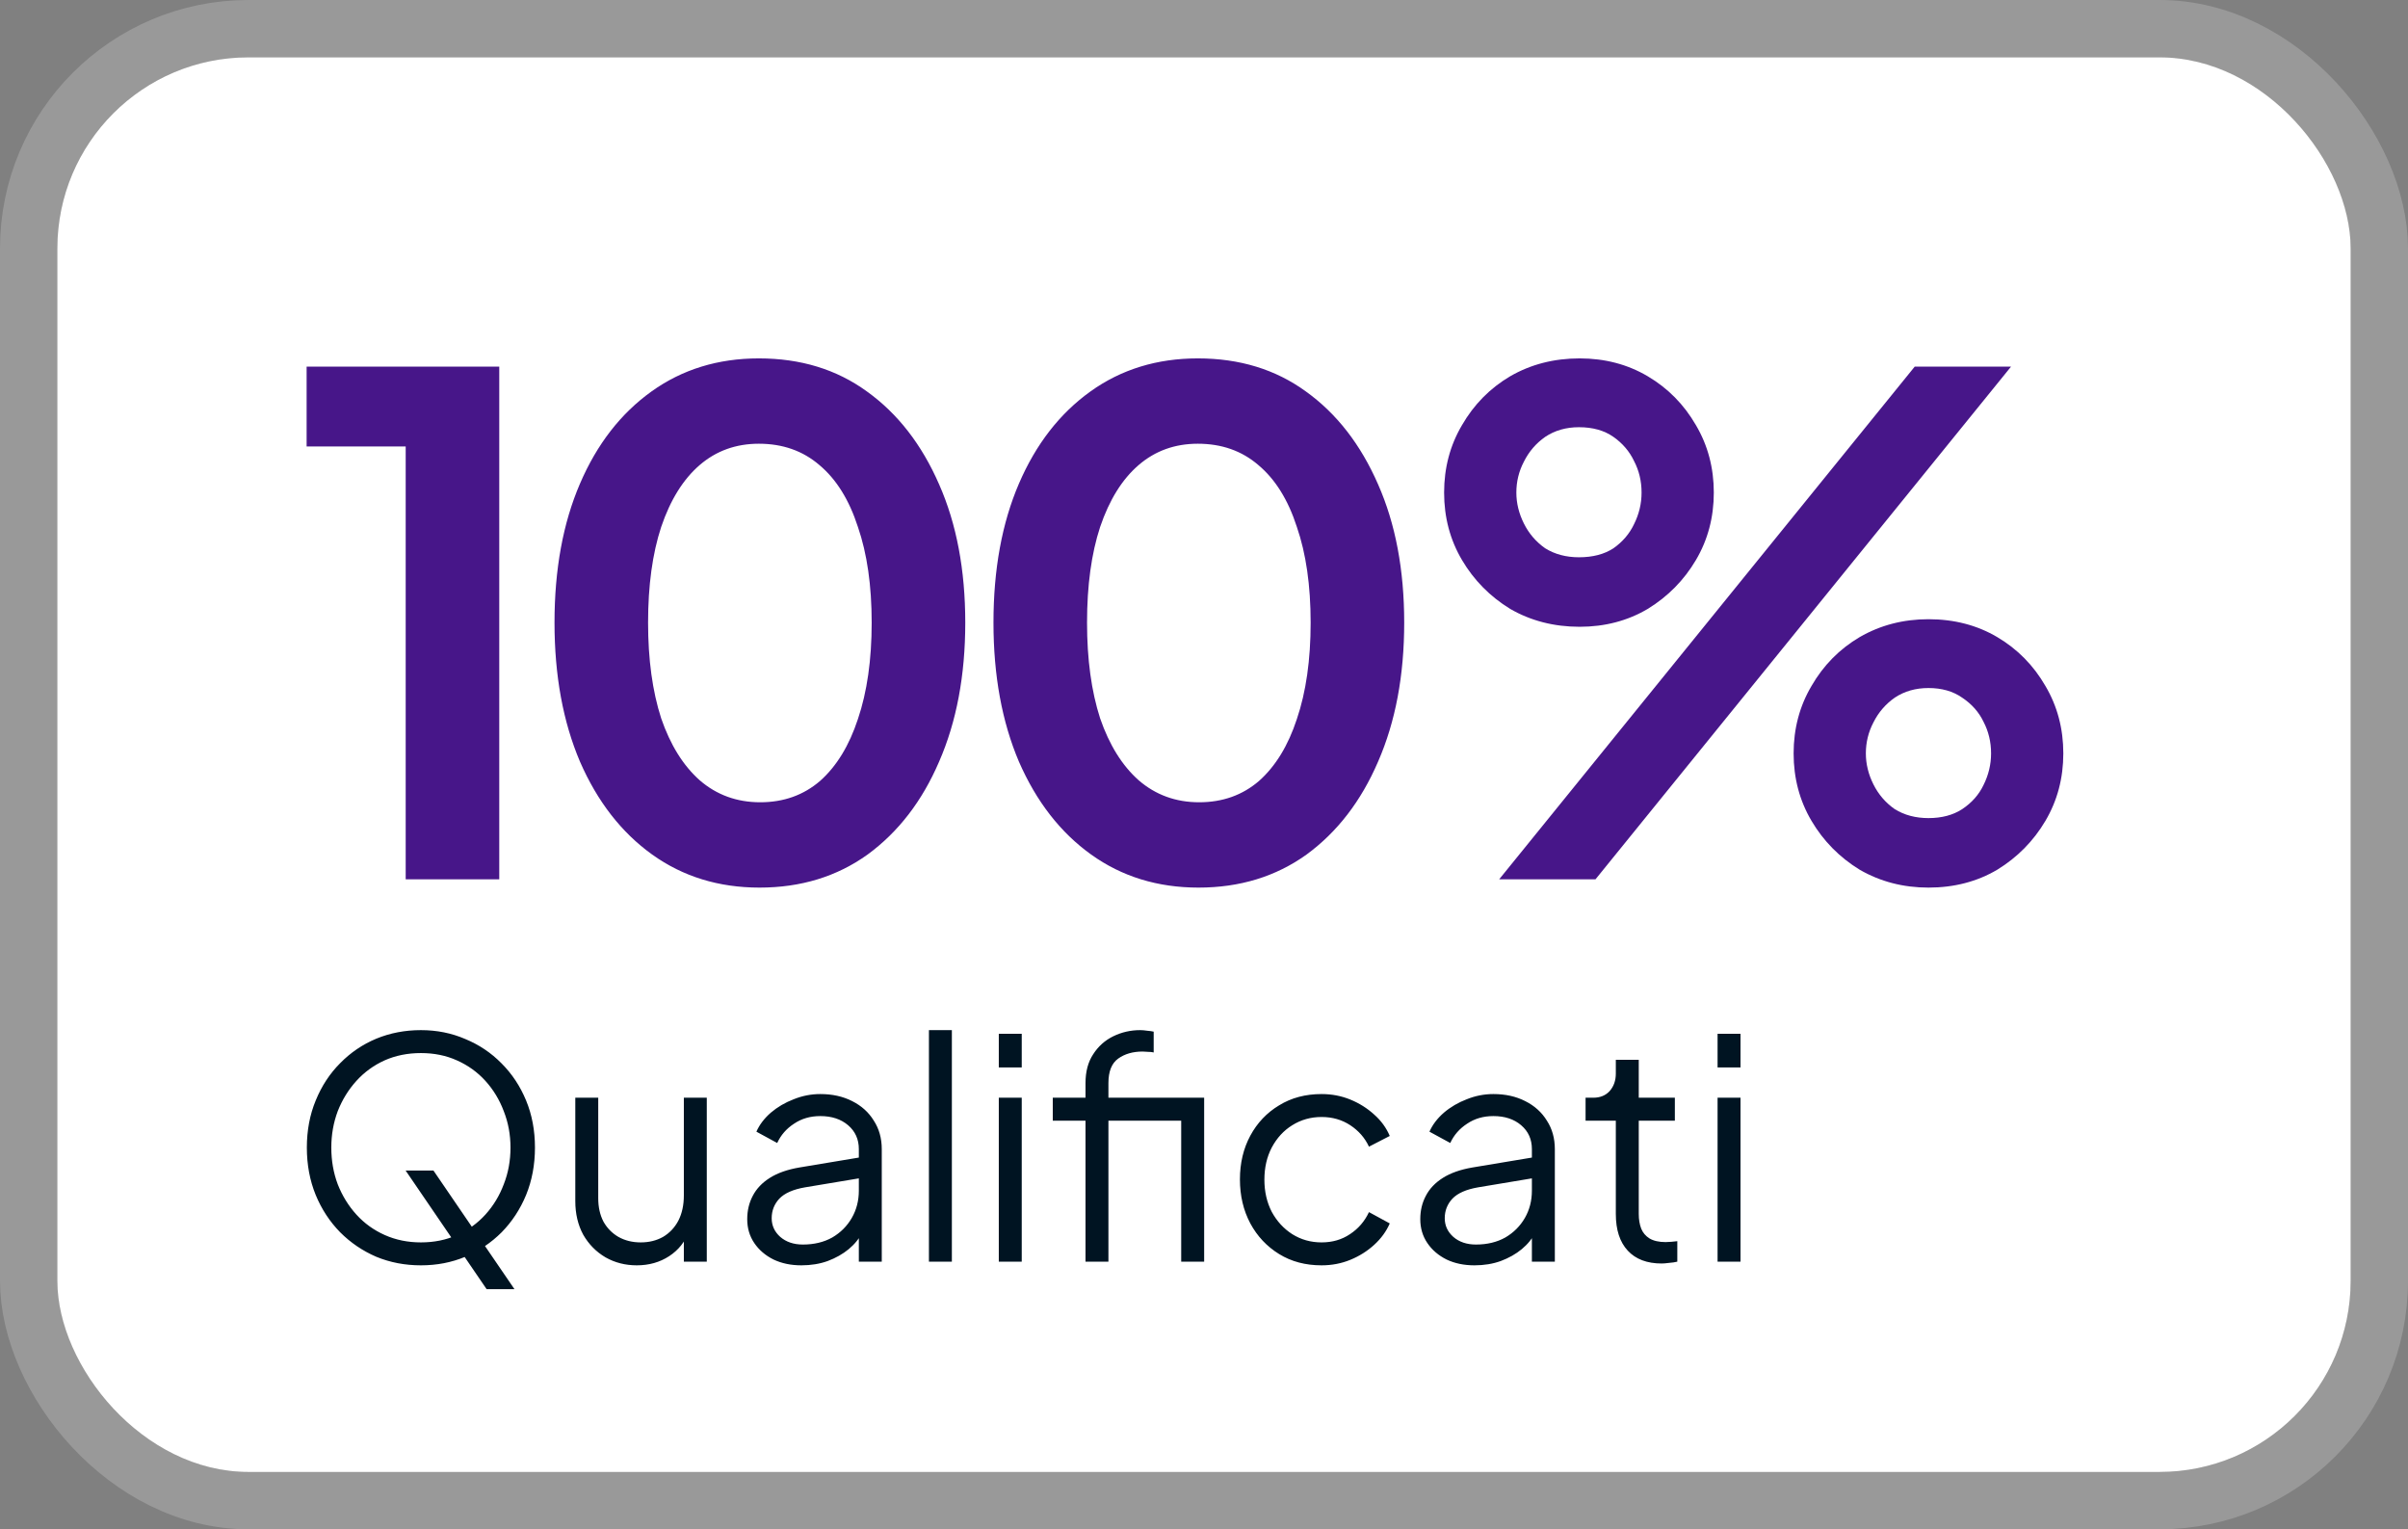 <svg width="126" height="80" viewBox="0 0 126 80" fill="none" xmlns="http://www.w3.org/2000/svg">
<rect x="0" y="0" width="126" height="80" fill="#808080" stroke="none"/>
<rect x="3" y="3" width="120" height="74" rx="10" fill="white"/>
<rect x="1.5" y="1.5" width="123" height="77" rx="11.5" stroke="white" stroke-opacity="0.2" stroke-width="3"/>
<path d="M21.228 46V23.356H16.044V19.18H26.124V46H21.228ZM39.743 46.432C37.608 46.432 35.736 45.856 34.127 44.704C32.52 43.552 31.259 41.932 30.348 39.844C29.459 37.756 29.015 35.332 29.015 32.572C29.015 29.788 29.459 27.364 30.348 25.3C31.235 23.236 32.483 21.628 34.092 20.476C35.7 19.324 37.572 18.748 39.708 18.748C41.892 18.748 43.776 19.324 45.359 20.476C46.968 21.628 48.227 23.248 49.139 25.336C50.051 27.4 50.508 29.812 50.508 32.572C50.508 35.332 50.051 37.756 49.139 39.844C48.252 41.908 47.004 43.528 45.395 44.704C43.788 45.856 41.904 46.432 39.743 46.432ZM39.779 41.968C41.004 41.968 42.047 41.596 42.911 40.852C43.776 40.084 44.435 39.004 44.892 37.612C45.371 36.196 45.611 34.516 45.611 32.572C45.611 30.628 45.371 28.96 44.892 27.568C44.435 26.152 43.764 25.072 42.876 24.328C42.011 23.584 40.956 23.212 39.708 23.212C38.508 23.212 37.475 23.584 36.611 24.328C35.748 25.072 35.075 26.152 34.596 27.568C34.139 28.96 33.911 30.628 33.911 32.572C33.911 34.492 34.139 36.16 34.596 37.576C35.075 38.968 35.748 40.048 36.611 40.816C37.499 41.584 38.556 41.968 39.779 41.968ZM62.712 46.432C60.576 46.432 58.704 45.856 57.096 44.704C55.488 43.552 54.228 41.932 53.316 39.844C52.428 37.756 51.984 35.332 51.984 32.572C51.984 29.788 52.428 27.364 53.316 25.3C54.204 23.236 55.452 21.628 57.06 20.476C58.668 19.324 60.54 18.748 62.676 18.748C64.86 18.748 66.744 19.324 68.328 20.476C69.936 21.628 71.196 23.248 72.108 25.336C73.02 27.4 73.476 29.812 73.476 32.572C73.476 35.332 73.02 37.756 72.108 39.844C71.22 41.908 69.972 43.528 68.364 44.704C66.756 45.856 64.872 46.432 62.712 46.432ZM62.748 41.968C63.972 41.968 65.016 41.596 65.88 40.852C66.744 40.084 67.404 39.004 67.86 37.612C68.34 36.196 68.58 34.516 68.58 32.572C68.58 30.628 68.34 28.96 67.86 27.568C67.404 26.152 66.732 25.072 65.844 24.328C64.98 23.584 63.924 23.212 62.676 23.212C61.476 23.212 60.444 23.584 59.58 24.328C58.716 25.072 58.044 26.152 57.564 27.568C57.108 28.96 56.88 30.628 56.88 32.572C56.88 34.492 57.108 36.16 57.564 37.576C58.044 38.968 58.716 40.048 59.58 40.816C60.468 41.584 61.524 41.968 62.748 41.968ZM78.444 46L100.188 19.18H105.228L83.484 46H78.444ZM82.656 32.788C81.312 32.788 80.1 32.476 79.02 31.852C77.964 31.204 77.124 30.352 76.5 29.296C75.876 28.24 75.564 27.064 75.564 25.768C75.564 24.472 75.876 23.296 76.5 22.24C77.124 21.16 77.964 20.308 79.02 19.684C80.1 19.06 81.312 18.748 82.656 18.748C83.976 18.748 85.164 19.06 86.22 19.684C87.276 20.308 88.116 21.16 88.74 22.24C89.364 23.296 89.676 24.472 89.676 25.768C89.676 27.064 89.364 28.24 88.74 29.296C88.116 30.352 87.276 31.204 86.22 31.852C85.164 32.476 83.976 32.788 82.656 32.788ZM82.62 29.152C83.34 29.152 83.94 28.996 84.42 28.684C84.9 28.348 85.26 27.928 85.5 27.424C85.764 26.896 85.896 26.344 85.896 25.768C85.896 25.168 85.764 24.616 85.5 24.112C85.26 23.608 84.9 23.188 84.42 22.852C83.94 22.516 83.34 22.348 82.62 22.348C81.948 22.348 81.36 22.516 80.856 22.852C80.376 23.188 80.004 23.62 79.74 24.148C79.476 24.652 79.344 25.192 79.344 25.768C79.344 26.32 79.476 26.86 79.74 27.388C80.004 27.916 80.376 28.348 80.856 28.684C81.36 28.996 81.948 29.152 82.62 29.152ZM100.908 46.432C99.588 46.432 98.388 46.12 97.308 45.496C96.252 44.848 95.412 43.996 94.788 42.94C94.164 41.884 93.852 40.708 93.852 39.412C93.852 38.116 94.164 36.94 94.788 35.884C95.412 34.804 96.252 33.952 97.308 33.328C98.388 32.704 99.588 32.392 100.908 32.392C102.252 32.392 103.452 32.704 104.508 33.328C105.564 33.952 106.404 34.804 107.028 35.884C107.652 36.94 107.964 38.116 107.964 39.412C107.964 40.708 107.652 41.884 107.028 42.94C106.404 43.996 105.564 44.848 104.508 45.496C103.452 46.12 102.252 46.432 100.908 46.432ZM100.908 42.796C101.604 42.796 102.192 42.64 102.672 42.328C103.176 41.992 103.548 41.572 103.788 41.068C104.052 40.54 104.184 39.988 104.184 39.412C104.184 38.812 104.052 38.26 103.788 37.756C103.548 37.252 103.176 36.832 102.672 36.496C102.192 36.16 101.604 35.992 100.908 35.992C100.236 35.992 99.648 36.16 99.144 36.496C98.664 36.832 98.292 37.264 98.028 37.792C97.764 38.296 97.632 38.836 97.632 39.412C97.632 39.964 97.764 40.504 98.028 41.032C98.292 41.56 98.664 41.992 99.144 42.328C99.648 42.64 100.236 42.796 100.908 42.796Z" fill="#471689"/>
<path d="M22.024 66.192C21.192 66.192 20.413 66.043 19.688 65.744C18.973 65.435 18.344 65.008 17.8 64.464C17.256 63.909 16.829 63.259 16.52 62.512C16.211 61.755 16.056 60.928 16.056 60.032C16.056 59.136 16.211 58.315 16.52 57.568C16.829 56.811 17.256 56.16 17.8 55.616C18.344 55.061 18.973 54.635 19.688 54.336C20.413 54.037 21.192 53.888 22.024 53.888C22.856 53.888 23.629 54.043 24.344 54.352C25.069 54.651 25.704 55.077 26.248 55.632C26.792 56.176 27.219 56.821 27.528 57.568C27.837 58.315 27.992 59.136 27.992 60.032C27.992 60.928 27.837 61.755 27.528 62.512C27.219 63.259 26.792 63.909 26.248 64.464C25.704 65.008 25.069 65.435 24.344 65.744C23.629 66.043 22.856 66.192 22.024 66.192ZM22.024 64.992C22.717 64.992 23.347 64.864 23.912 64.608C24.488 64.352 24.984 63.995 25.4 63.536C25.816 63.077 26.136 62.549 26.36 61.952C26.595 61.355 26.712 60.715 26.712 60.032C26.712 59.36 26.595 58.725 26.36 58.128C26.136 57.531 25.816 57.003 25.4 56.544C24.984 56.085 24.488 55.728 23.912 55.472C23.347 55.216 22.717 55.088 22.024 55.088C21.331 55.088 20.696 55.216 20.12 55.472C19.555 55.728 19.064 56.085 18.648 56.544C18.232 57.003 17.907 57.531 17.672 58.128C17.448 58.725 17.336 59.36 17.336 60.032C17.336 60.715 17.448 61.355 17.672 61.952C17.907 62.549 18.232 63.077 18.648 63.536C19.064 63.995 19.56 64.352 20.136 64.608C20.712 64.864 21.341 64.992 22.024 64.992ZM25.464 67.44L21.224 61.232H22.68L26.92 67.44H25.464ZM33.319 66.192C32.721 66.192 32.178 66.053 31.687 65.776C31.196 65.488 30.807 65.093 30.519 64.592C30.241 64.08 30.103 63.493 30.103 62.832V57.424H31.303V62.688C31.303 63.147 31.393 63.552 31.575 63.904C31.767 64.245 32.028 64.512 32.359 64.704C32.7 64.896 33.09 64.992 33.527 64.992C33.964 64.992 34.353 64.896 34.695 64.704C35.036 64.501 35.303 64.219 35.495 63.856C35.687 63.483 35.783 63.04 35.783 62.528V57.424H36.983V66H35.783V64.336L36.055 64.4C35.852 64.955 35.505 65.392 35.015 65.712C34.524 66.032 33.959 66.192 33.319 66.192ZM41.931 66.192C41.387 66.192 40.901 66.091 40.475 65.888C40.048 65.675 39.712 65.387 39.467 65.024C39.221 64.661 39.099 64.245 39.099 63.776C39.099 63.328 39.195 62.923 39.387 62.56C39.579 62.187 39.877 61.872 40.283 61.616C40.688 61.36 41.205 61.179 41.835 61.072L45.195 60.512V61.6L42.123 62.112C41.504 62.219 41.056 62.416 40.779 62.704C40.512 62.992 40.379 63.333 40.379 63.728C40.379 64.112 40.528 64.437 40.827 64.704C41.136 64.971 41.531 65.104 42.011 65.104C42.597 65.104 43.109 64.981 43.547 64.736C43.984 64.48 44.325 64.139 44.571 63.712C44.816 63.285 44.939 62.811 44.939 62.288V60.112C44.939 59.6 44.752 59.184 44.379 58.864C44.005 58.544 43.52 58.384 42.923 58.384C42.4 58.384 41.941 58.517 41.547 58.784C41.152 59.04 40.859 59.376 40.667 59.792L39.579 59.2C39.739 58.837 39.989 58.507 40.331 58.208C40.683 57.909 41.083 57.675 41.531 57.504C41.979 57.323 42.443 57.232 42.923 57.232C43.552 57.232 44.107 57.355 44.587 57.6C45.077 57.845 45.456 58.187 45.723 58.624C46 59.051 46.139 59.547 46.139 60.112V66H44.939V64.288L45.115 64.464C44.965 64.784 44.731 65.077 44.411 65.344C44.101 65.6 43.733 65.808 43.307 65.968C42.891 66.117 42.432 66.192 41.931 66.192ZM48.607 66V53.888H49.807V66H48.607ZM52.263 66V57.424H53.463V66H52.263ZM52.263 55.84V54.08H53.463V55.84H52.263ZM56.8 66V58.624H55.087V57.424H56.8V56.656C56.8 56.059 56.933 55.557 57.2 55.152C57.466 54.736 57.818 54.421 58.255 54.208C58.693 53.995 59.162 53.888 59.663 53.888C59.77 53.888 59.893 53.899 60.032 53.92C60.17 53.931 60.282 53.947 60.367 53.968V55.056C60.293 55.035 60.191 55.024 60.063 55.024C59.935 55.013 59.845 55.008 59.791 55.008C59.279 55.008 58.853 55.131 58.511 55.376C58.17 55.621 57.999 56.048 57.999 56.656V57.424H62.816V58.624H57.999V66H56.8ZM61.807 66V57.424H63.008V66H61.807ZM69.152 66.192C68.309 66.192 67.568 65.995 66.928 65.6C66.288 65.205 65.787 64.672 65.424 64C65.061 63.317 64.88 62.549 64.88 61.696C64.88 60.843 65.061 60.08 65.424 59.408C65.787 58.736 66.288 58.208 66.928 57.824C67.568 57.429 68.309 57.232 69.152 57.232C69.685 57.232 70.187 57.328 70.656 57.52C71.125 57.712 71.541 57.973 71.904 58.304C72.267 58.624 72.539 58.997 72.72 59.424L71.632 59.984C71.419 59.525 71.093 59.152 70.656 58.864C70.219 58.576 69.717 58.432 69.152 58.432C68.587 58.432 68.075 58.576 67.616 58.864C67.168 59.141 66.811 59.531 66.544 60.032C66.288 60.523 66.16 61.083 66.16 61.712C66.16 62.331 66.288 62.891 66.544 63.392C66.811 63.883 67.168 64.272 67.616 64.56C68.075 64.848 68.587 64.992 69.152 64.992C69.717 64.992 70.213 64.848 70.64 64.56C71.077 64.272 71.408 63.888 71.632 63.408L72.72 64C72.539 64.416 72.267 64.789 71.904 65.12C71.541 65.451 71.125 65.712 70.656 65.904C70.187 66.096 69.685 66.192 69.152 66.192ZM77.15 66.192C76.606 66.192 76.12 66.091 75.694 65.888C75.267 65.675 74.931 65.387 74.686 65.024C74.44 64.661 74.317 64.245 74.317 63.776C74.317 63.328 74.413 62.923 74.606 62.56C74.797 62.187 75.096 61.872 75.501 61.616C75.907 61.36 76.424 61.179 77.053 61.072L80.413 60.512V61.6L77.341 62.112C76.723 62.219 76.275 62.416 75.998 62.704C75.731 62.992 75.597 63.333 75.597 63.728C75.597 64.112 75.747 64.437 76.046 64.704C76.355 64.971 76.749 65.104 77.23 65.104C77.816 65.104 78.328 64.981 78.766 64.736C79.203 64.48 79.544 64.139 79.79 63.712C80.035 63.285 80.157 62.811 80.157 62.288V60.112C80.157 59.6 79.971 59.184 79.597 58.864C79.224 58.544 78.739 58.384 78.141 58.384C77.619 58.384 77.16 58.517 76.766 58.784C76.371 59.04 76.078 59.376 75.885 59.792L74.797 59.2C74.957 58.837 75.208 58.507 75.549 58.208C75.901 57.909 76.302 57.675 76.749 57.504C77.198 57.323 77.662 57.232 78.141 57.232C78.771 57.232 79.326 57.355 79.805 57.6C80.296 57.845 80.675 58.187 80.942 58.624C81.219 59.051 81.358 59.547 81.358 60.112V66H80.157V64.288L80.334 64.464C80.184 64.784 79.95 65.077 79.629 65.344C79.32 65.6 78.952 65.808 78.525 65.968C78.109 66.117 77.651 66.192 77.15 66.192ZM86.95 66.096C86.181 66.096 85.59 65.872 85.174 65.424C84.757 64.976 84.549 64.336 84.549 63.504V58.624H82.966V57.424H83.365C83.728 57.424 84.016 57.307 84.23 57.072C84.443 56.827 84.549 56.523 84.549 56.16V55.44H85.749V57.424H87.638V58.624H85.749V63.504C85.749 63.792 85.792 64.048 85.877 64.272C85.963 64.485 86.107 64.656 86.309 64.784C86.523 64.912 86.805 64.976 87.157 64.976C87.243 64.976 87.344 64.971 87.462 64.96C87.579 64.949 87.68 64.939 87.766 64.928V66C87.638 66.032 87.493 66.053 87.334 66.064C87.174 66.085 87.046 66.096 86.95 66.096ZM89.873 66V57.424H91.073V66H89.873ZM89.873 55.84V54.08H91.073V55.84H89.873Z" fill="#001422"/>
</svg>
